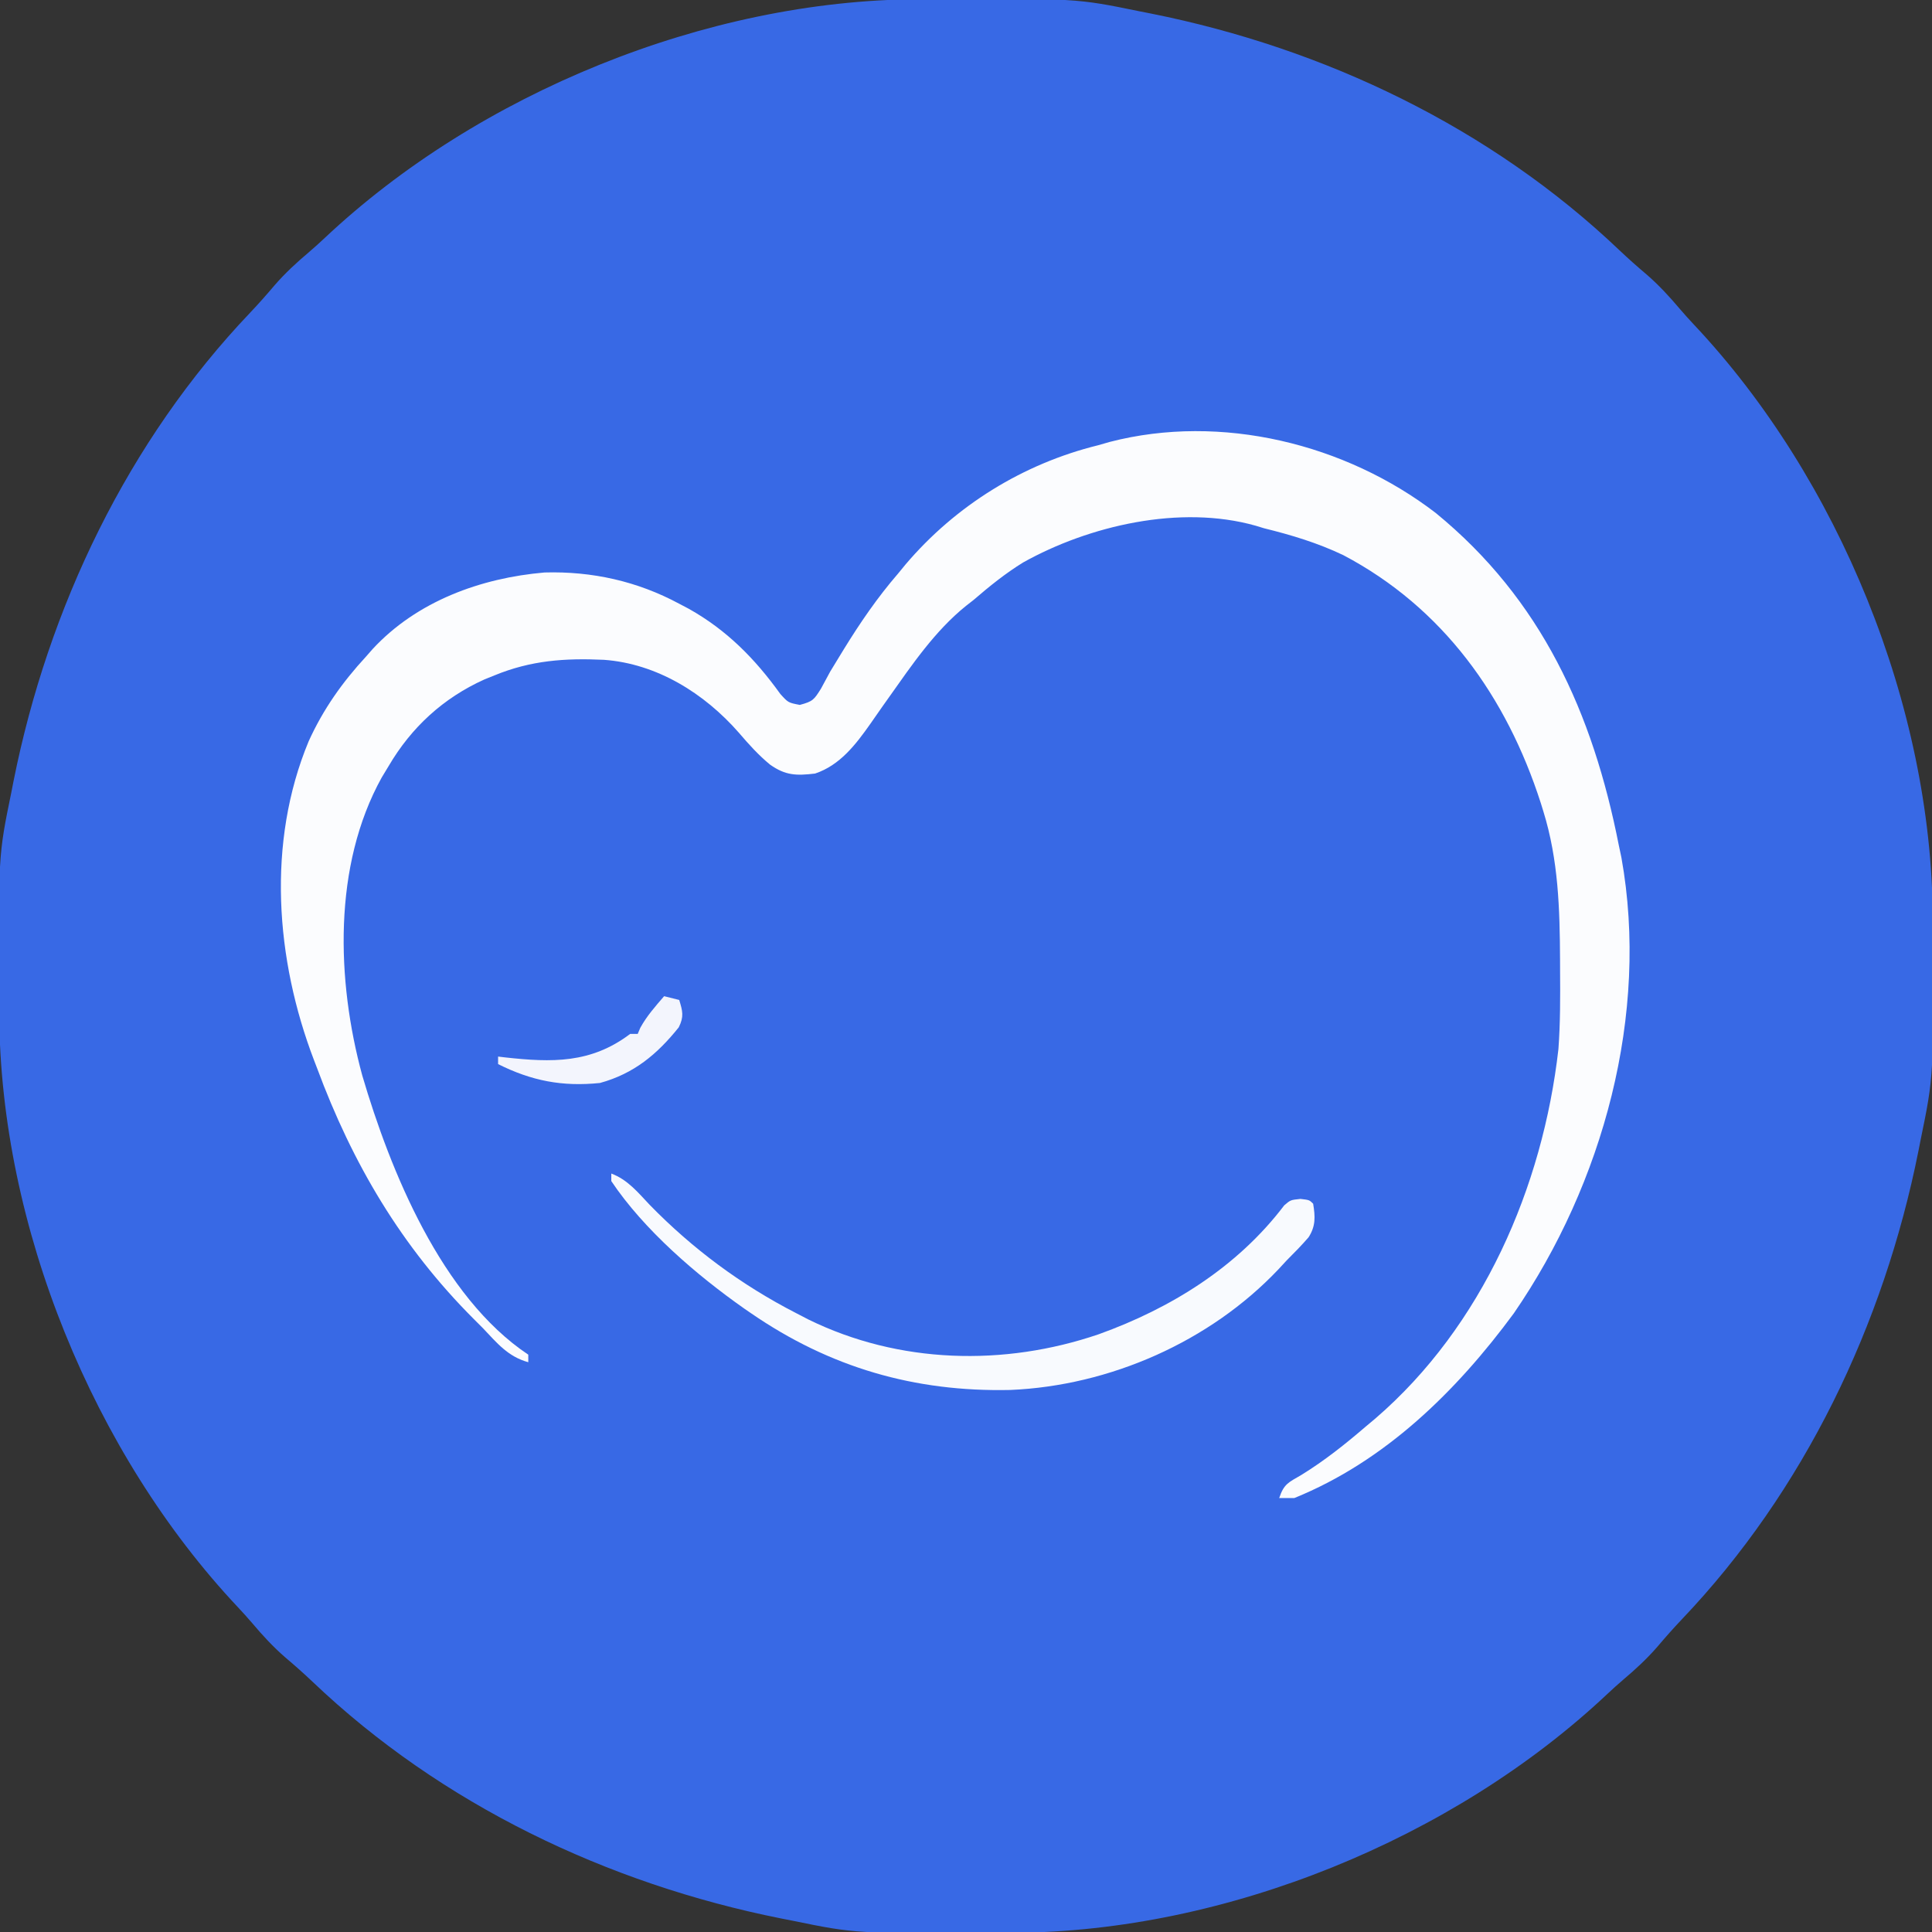 <?xml version="1.0" encoding="UTF-8"?>
<svg version="1.1" xmlns="http://www.w3.org/2000/svg" width="512" height="512">
<rect width="100%" height="100%" fill="#333333" stroke="none"/>
<path d="M0 0 C0.945 -0.007 1.89 -0.014 2.863 -0.021 C41.967 -0.247 41.967 -0.247 58.77 3.203 C60.288 3.501 60.288 3.501 61.838 3.805 C107.819 13 151.824 34.029 185.934 66.52 C188.285 68.744 190.673 70.865 193.145 72.953 C196.388 75.764 199.182 78.802 201.949 82.078 C203.17 83.504 204.427 84.9 205.715 86.266 C244.084 127.041 268.693 187.361 268.973 243.434 C268.98 244.378 268.987 245.323 268.994 246.297 C269.22 285.4 269.22 285.4 265.77 302.203 C265.472 303.722 265.472 303.722 265.167 305.271 C255.973 351.253 234.943 395.257 202.453 429.367 C200.228 431.718 198.107 434.107 196.02 436.578 C193.209 439.822 190.171 442.615 186.895 445.383 C185.469 446.604 184.073 447.86 182.707 449.148 C141.931 487.517 81.611 512.126 25.539 512.406 C24.594 512.413 23.649 512.42 22.676 512.428 C-16.428 512.654 -16.428 512.654 -33.23 509.203 C-34.243 509.004 -35.256 508.806 -36.299 508.601 C-82.28 499.406 -126.285 478.377 -160.395 445.887 C-162.746 443.662 -165.134 441.541 -167.605 439.453 C-170.849 436.643 -173.642 433.605 -176.41 430.328 C-177.631 428.902 -178.888 427.506 -180.176 426.141 C-218.545 385.365 -243.154 325.045 -243.434 268.973 C-243.444 267.555 -243.444 267.555 -243.455 266.109 C-243.681 227.006 -243.681 227.006 -240.23 210.203 C-240.032 209.191 -239.833 208.178 -239.628 207.135 C-230.434 161.153 -209.404 117.149 -176.914 83.039 C-174.689 80.688 -172.568 78.299 -170.48 75.828 C-167.67 72.584 -164.632 69.791 -161.355 67.023 C-159.93 65.802 -158.534 64.546 -157.168 63.258 C-116.392 24.889 -56.072 0.28 0 0 Z " fill="#3869E5" transform="translate(243.23,-0.203)"/>
<path d="M0 0 C28.05 22.954 41.613 53.013 48.516 88.059 C48.744 89.138 48.972 90.216 49.207 91.328 C56.664 132.786 44.338 177.761 20.691 212.105 C5.473 232.761 -13.404 251.298 -37.484 261.059 C-38.804 261.059 -40.124 261.059 -41.484 261.059 C-40.22 257.264 -39.004 256.924 -35.609 254.934 C-29.436 251.132 -23.977 246.776 -18.484 242.059 C-17.65 241.36 -16.816 240.661 -15.957 239.941 C12.344 215.53 28.356 178.705 32.516 142.059 C33.022 135.129 33.002 128.19 32.953 121.246 C32.95 120.325 32.947 119.404 32.944 118.455 C32.878 105.033 32.527 91.978 28.516 79.059 C28.296 78.348 28.076 77.636 27.85 76.904 C18.778 48.687 1.896 25.084 -24.484 11.184 C-31.287 7.939 -38.184 5.859 -45.484 4.059 C-46.226 3.833 -46.967 3.607 -47.73 3.375 C-67.703 -2.27 -91.858 3.34 -109.379 13.137 C-114.101 16.059 -118.284 19.44 -122.484 23.059 C-123.147 23.577 -123.81 24.095 -124.492 24.629 C-132.706 31.247 -138.775 40.211 -144.832 48.758 C-145.398 49.555 -145.965 50.352 -146.548 51.173 C-147.643 52.722 -148.73 54.278 -149.805 55.841 C-153.694 61.368 -157.89 66.86 -164.484 69.059 C-169.42 69.644 -172.322 69.595 -176.422 66.684 C-179.52 64.131 -182.067 61.293 -184.672 58.246 C-193.805 47.806 -206.391 39.931 -220.44 38.917 C-230.789 38.441 -239.777 39.06 -249.484 43.059 C-250.353 43.409 -251.222 43.76 -252.117 44.121 C-263.012 49.039 -271.464 56.803 -277.484 67.059 C-278.092 68.063 -278.699 69.067 -279.324 70.102 C-292.277 93.461 -291.329 123.903 -284.484 149.059 C-277.051 174.319 -263.513 207.706 -240.484 223.059 C-240.484 223.719 -240.484 224.379 -240.484 225.059 C-245.852 223.595 -248.794 219.961 -252.484 216.059 C-253.287 215.256 -254.091 214.452 -254.918 213.625 C-274.122 194.42 -287.094 172.397 -296.484 147.059 C-296.863 146.071 -296.863 146.071 -297.25 145.064 C-307.482 118.326 -309.838 87.335 -298.688 60.512 C-294.851 52.05 -289.793 44.895 -283.484 38.059 C-282.911 37.405 -282.337 36.751 -281.746 36.078 C-269.995 23.374 -253.048 17.223 -236.164 15.773 C-223.565 15.417 -211.571 18.09 -200.484 24.059 C-199.644 24.501 -198.803 24.943 -197.938 25.398 C-187.858 31.049 -180.398 38.633 -173.688 47.969 C-171.602 50.276 -171.602 50.276 -168.531 50.867 C-165.037 49.94 -164.754 49.481 -162.91 46.551 C-162.088 45.061 -161.28 43.563 -160.484 42.059 C-159.696 40.743 -158.898 39.433 -158.09 38.129 C-157.696 37.484 -157.302 36.839 -156.896 36.174 C-152.522 29.062 -147.952 22.392 -142.484 16.059 C-141.492 14.85 -141.492 14.85 -140.48 13.617 C-127.234 -1.971 -109.338 -13.052 -89.484 -17.941 C-88.448 -18.238 -87.412 -18.534 -86.344 -18.84 C-56.889 -26.448 -23.898 -18.352 0 0 Z " fill="#FBFCFE" transform="translate(380.484,135.941)"/>
<path d="M0 0 C4.353 1.634 7.071 5.022 10.188 8.312 C21.591 19.998 34.48 29.544 49 37 C50.066 37.553 51.132 38.106 52.23 38.676 C76.192 50.438 104.075 51.157 129.173 42.591 C148.273 35.715 165.925 24.795 178.332 8.434 C180 7 180 7 182.637 6.723 C185 7 185 7 186 8 C186.556 11.408 186.701 13.905 184.789 16.891 C182.943 19.023 180.998 21.009 179 23 C178.263 23.797 177.525 24.593 176.766 25.414 C158.611 44.577 132.086 56.24 105.742 57.355 C80.4 57.914 57.945 51.418 37 37 C36.447 36.621 35.895 36.242 35.326 35.852 C22.6 26.915 8.657 14.936 0 2 C0 1.34 0 0.68 0 0 Z " fill="#F8FAFE" transform="translate(162,311)"/>
<path d="M0 0 C1.32 0.33 2.64 0.66 4 1 C4.908 3.97 5.293 5.411 3.883 8.246 C-1.883 15.434 -7.997 20.525 -17 23 C-26.962 24.026 -35.099 22.45 -44 18 C-44 17.34 -44 16.68 -44 16 C-43.394 16.072 -42.788 16.144 -42.164 16.219 C-29.768 17.592 -19.41 17.864 -9 10 C-8.34 10 -7.68 10 -7 10 C-6.773 9.464 -6.546 8.928 -6.312 8.375 C-4.566 5.215 -2.36 2.732 0 0 Z " fill="#F3F5FD" transform="translate(176,264)"/>
</svg>
